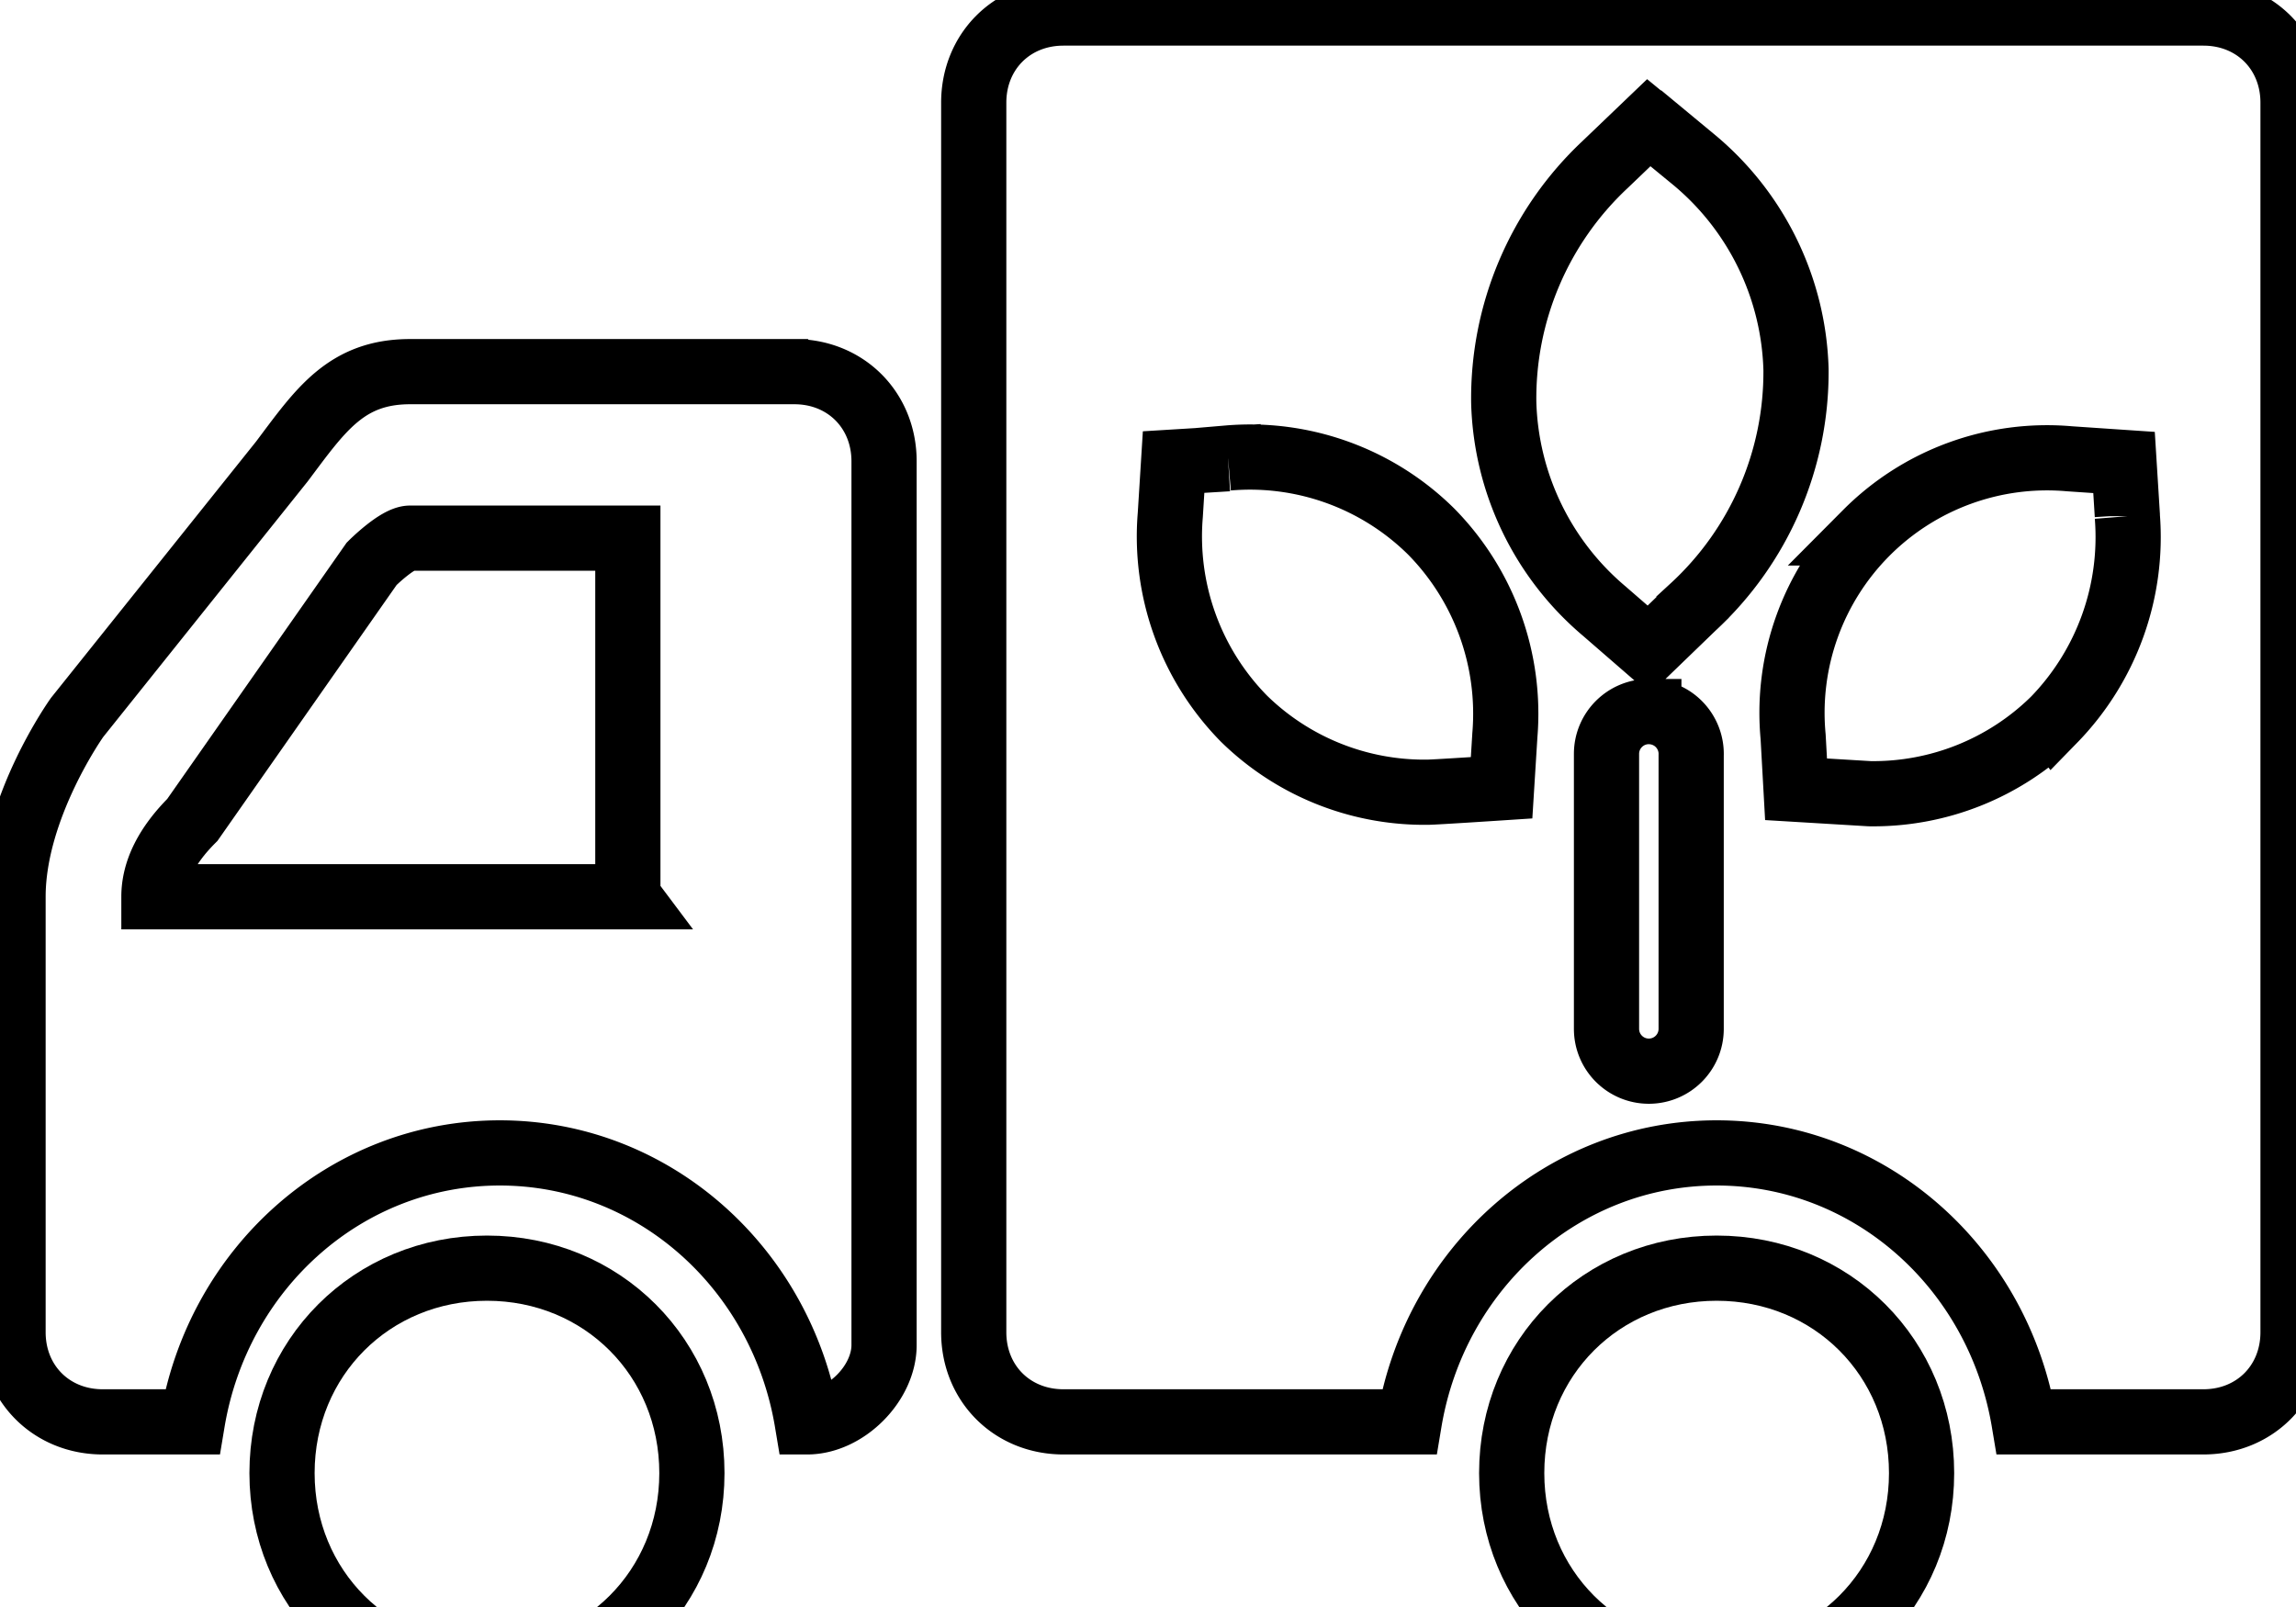<svg data-v-9833e8b2="" version="1.1" xmlns="http://www.w3.org/2000/svg" xmlns:xlink="http://www.w3.org/1999/xlink" width="25" height="17.5"><g data-v-9833e8b2=""><path data-v-9833e8b2="" transform="scale(0.142)" fill="none" stroke="currentColor" paint-order="fill stroke markers" d="m168.954,1l-87.414,0c-3.928,0 -6.875,2.945 -6.875,6.875l0,94.291c0,3.928 2.947,6.875 6.875,6.875l26.52,0c1.965,-11.787 11.787,-20.625 23.572,-20.625c11.787,0 21.607,8.84 23.572,20.625l13.75,0c3.93,0 6.875,-2.947 6.875,-6.875l0,-94.291c0.002,-3.93 -2.945,-6.875 -6.875,-6.875zm-53.561,55.379l-0.252,4.035s-5.166,0.34 -5.646,0.34c-5.27,0.074 -10.35,-1.957 -14.113,-5.646a19.924,19.924 0 0 1 -5.645,-15.609l0.254,-4.063l4.176,-0.256l0,0.002l0,-0.059c5.77,-0.492 11.465,1.572 15.58,5.646a19.921,19.921 0 0 1 5.646,15.609zm14.285,22.522c0,1.793 -1.453,3.246 -3.246,3.246s-3.246,-1.453 -3.246,-3.246l0,-21.084c0,-1.793 1.453,-3.246 3.246,-3.246l0,0.002c0.881,0 1.725,0.357 2.336,0.99c0.611,0.633 0.941,1.488 0.91,2.367l0,20.971zm0.111,-32.316l-3.359,3.244l-3.416,-2.965a21.708,21.708 0 0 1 -7.707,-15.975a24.561,24.561 0 0 1 7.762,-18.262l3.359,-3.217l3.443,2.826a21.701,21.701 0 0 1 7.846,16.088c0.057,6.934 -2.824,13.566 -7.928,18.26zm27.686,8.639c-3.76,3.688 -8.842,5.719 -14.109,5.645l-5.646,-0.34l-0.225,-4.035c-0.543,-5.781 1.512,-11.504 5.605,-15.621a19.559,19.559 0 0 1 15.592,-5.689l4.178,0.283l0.252,4.035l0,0.086a20.102,20.102 0 0 1 -5.646,15.637zm-96.563,-26.723l-29.465,0c-4.912,0 -6.875,2.947 -9.822,6.875l-15.715,19.645s-4.91,6.875 -4.91,13.75l0,33.395c0,3.928 2.945,6.875 6.875,6.875l6.875,0c1.965,-11.787 11.787,-20.625 23.572,-20.625c11.787,0 21.607,8.84 23.572,20.625c2.945,0 5.895,-2.947 5.895,-5.893l0,-67.77c0,-3.93 -2.947,-6.877 -6.877,-6.877zm-12.768,40.272l-36.342,0c0,-1.965 0.982,-3.93 2.947,-5.895l13.75,-19.643s1.965,-1.965 2.947,-1.965l16.697,0l0,27.502zm0,0" stroke-width="5" stroke-miterlimit="10" stroke-dasharray=""></path><path data-v-9833e8b2="" transform="scale(0.142)" fill="none" stroke="currentColor" paint-order="fill stroke markers" d="m37.34,97.254c-8.84,0 -15.715,6.875 -15.715,15.715c0,8.84 6.875,15.715 15.715,15.715s15.715,-6.875 15.715,-15.715c0,-8.838 -6.875,-15.715 -15.715,-15.715zm94.291,0c-8.84,0 -15.715,6.875 -15.715,15.715c0,8.84 6.875,15.715 15.715,15.715s15.715,-6.875 15.715,-15.715c0,-8.838 -6.875,-15.715 -15.715,-15.715zm0,0" stroke-width="5" stroke-miterlimit="10" stroke-dasharray=""></path></g></svg>